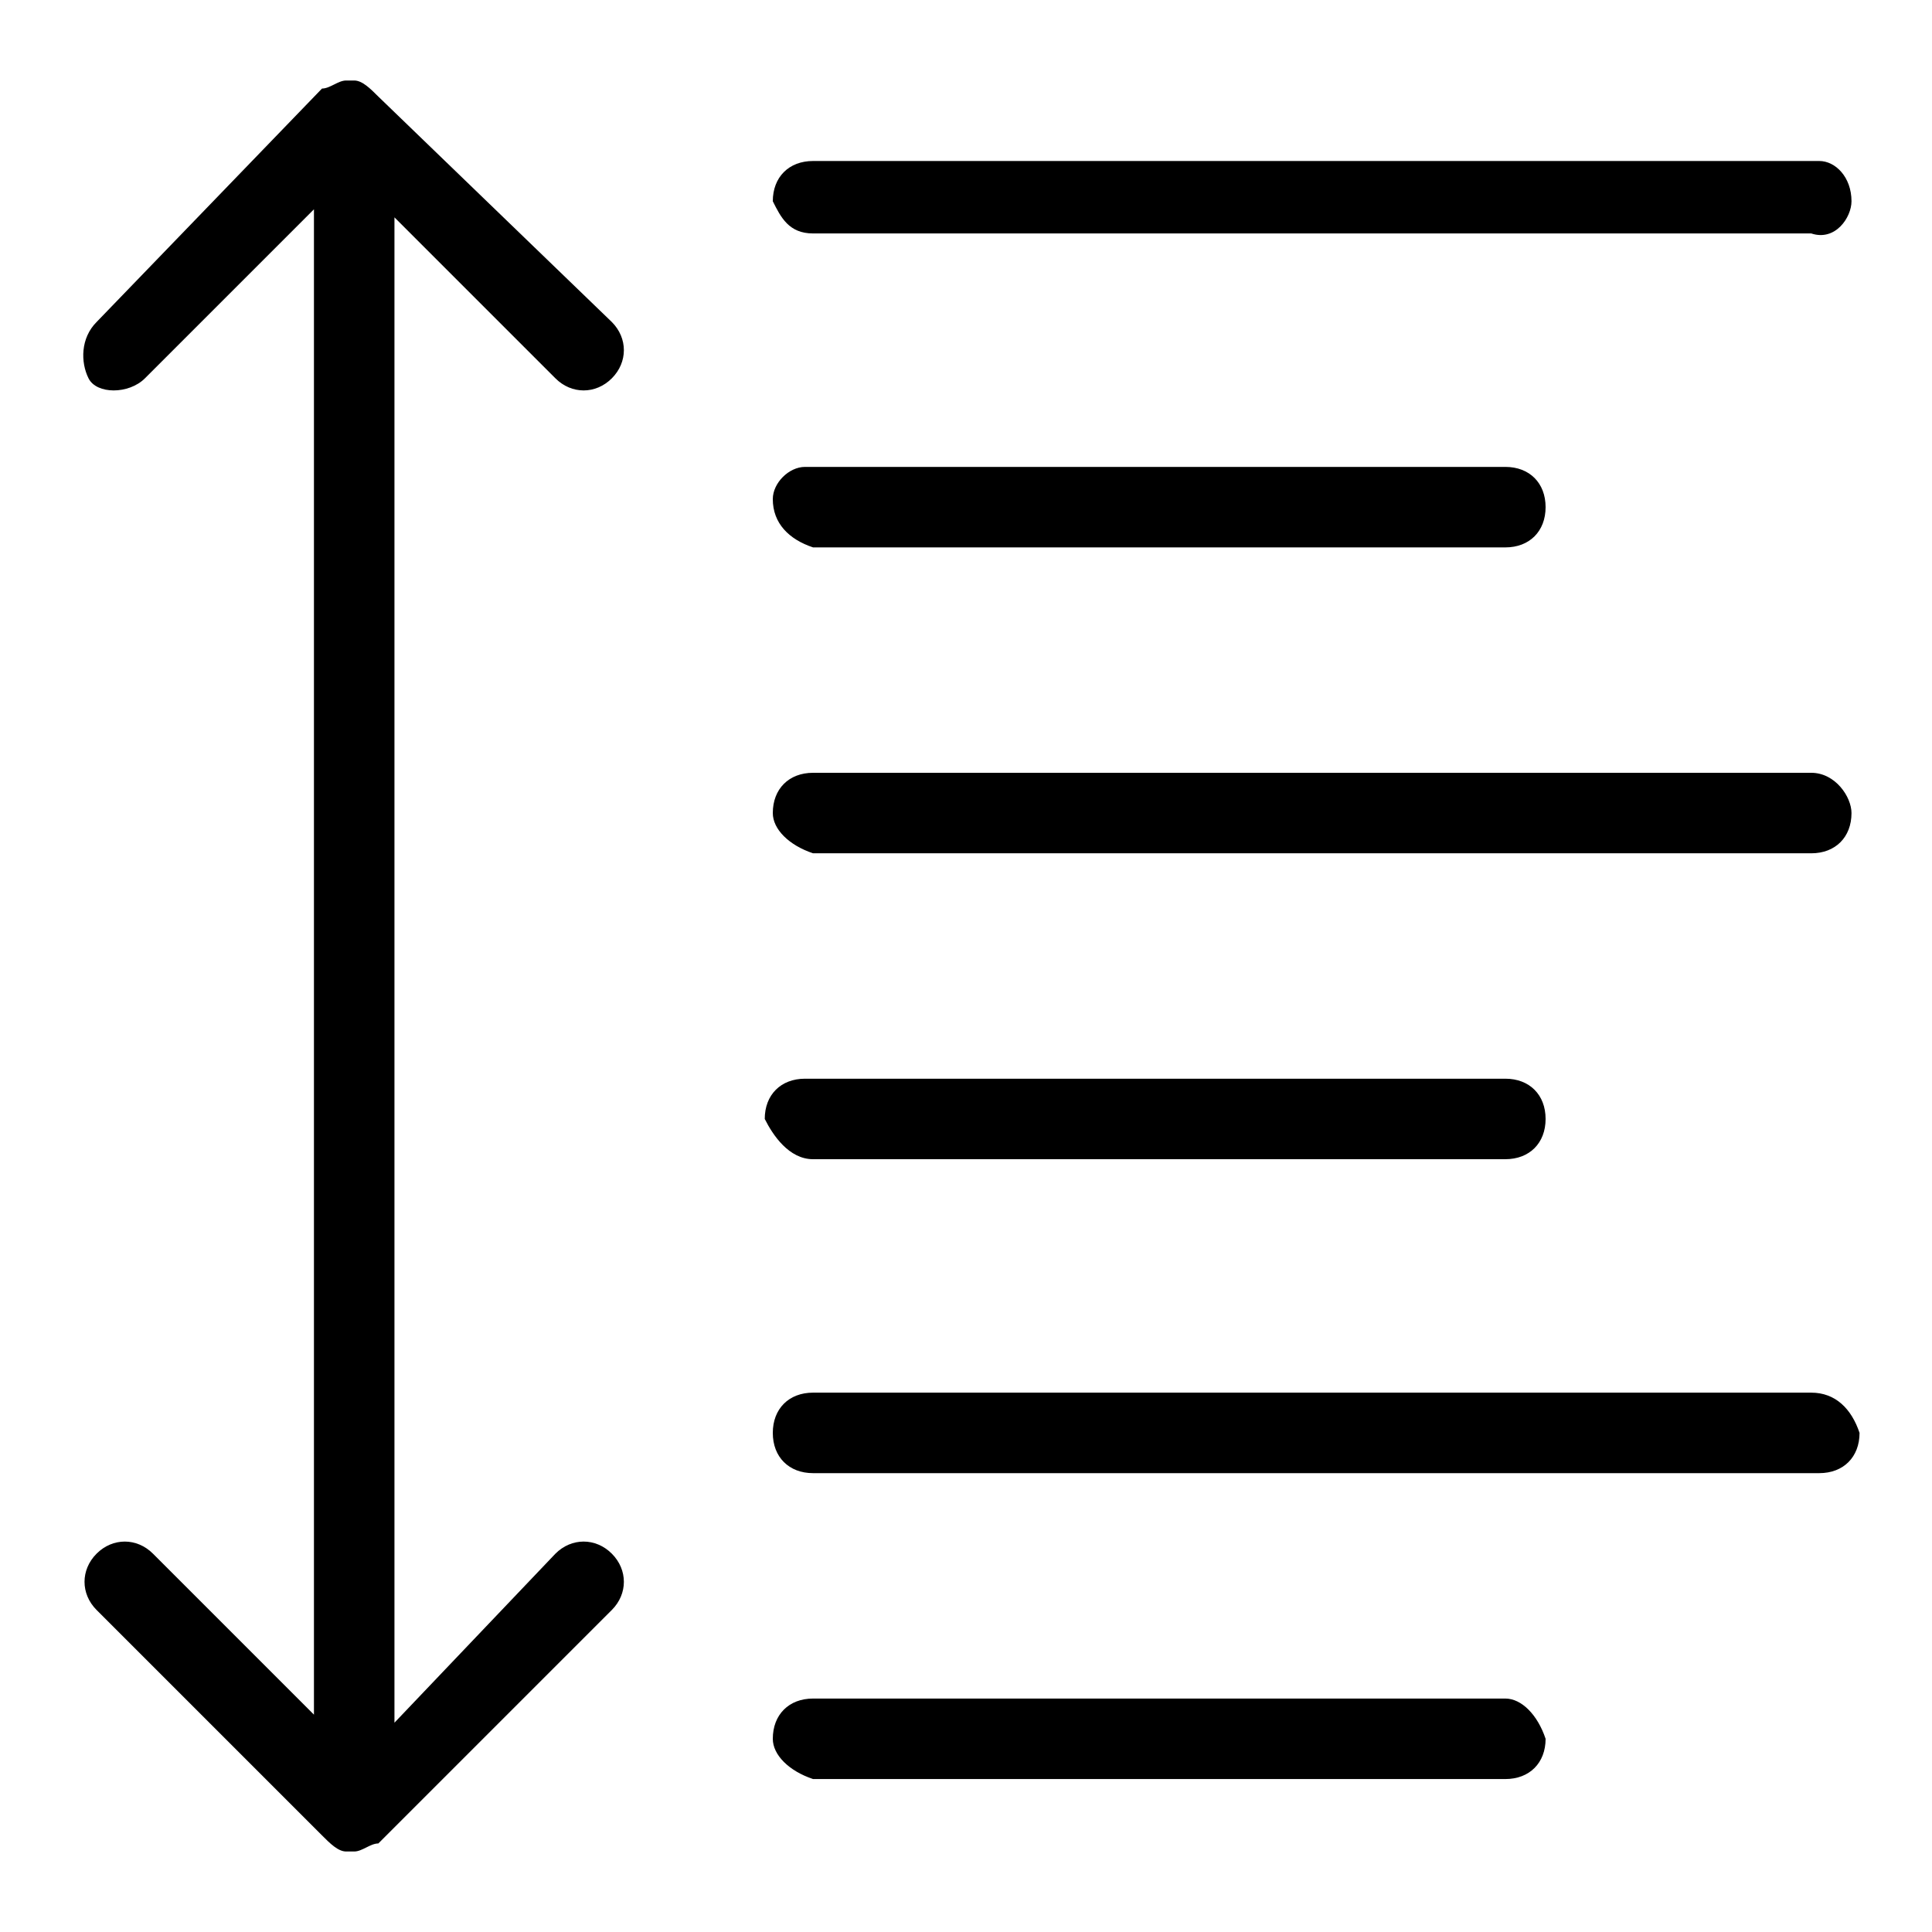 <?xml version="1.0" encoding="utf-8"?>
<!-- Generator: Adobe Illustrator 22.0.0, SVG Export Plug-In . SVG Version: 6.00 Build 0)  -->
<svg version="1.1" id="Layer_1" xmlns="http://www.w3.org/2000/svg" xmlns:xlink="http://www.w3.org/1999/xlink" x="0px" y="0px"
	 viewBox="0 0 24 24" enable-background="new 0 0 24 24" xml:space="preserve">
<g>
	<path id="Path_1004" d="M10.1,2.9h12.4C22.8,3,23,2.7,23,2.5C23,2.2,22.8,2,22.6,2c0,0,0,0-0.1,0H10.1C9.8,2,9.6,2.2,9.6,2.5
		C9.7,2.7,9.8,2.9,10.1,2.9L10.1,2.9z"/>
	<path id="Path_1005" d="M22.5,9.6H10.1c-0.3,0-0.5,0.2-0.5,0.5c0,0.2,0.2,0.4,0.5,0.5h12.4c0.3,0,0.5-0.2,0.5-0.5
		C23,9.9,22.8,9.6,22.5,9.6C22.5,9.6,22.5,9.6,22.5,9.6z"/>
	<path id="Path_1006" d="M10.1,6.8h8.6c0.3,0,0.5-0.2,0.5-0.5c0-0.3-0.2-0.5-0.5-0.5c0,0,0,0-0.1,0h-8.6C9.8,5.8,9.6,6,9.6,6.2
		C9.6,6.5,9.8,6.7,10.1,6.8C10.1,6.8,10.1,6.8,10.1,6.8z"/>
	<path id="Path_1007" d="M18.7,21.1h-8.6c-0.3,0-0.5,0.2-0.5,0.5c0,0.2,0.2,0.4,0.5,0.5h8.6c0.3,0,0.5-0.2,0.5-0.5
		C19.1,21.3,18.9,21.1,18.7,21.1z"/>
	<path id="Path_1008" d="M22.5,17.3H10.1c-0.3,0-0.5,0.2-0.5,0.5c0,0.3,0.2,0.5,0.5,0.5c0,0,0,0,0.1,0h12.4c0.3,0,0.5-0.2,0.5-0.5
		C23,17.5,22.8,17.3,22.5,17.3C22.5,17.3,22.5,17.3,22.5,17.3z"/>
	<path id="Path_1009" d="M10.1,14.4h8.6c0.3,0,0.5-0.2,0.5-0.5c0-0.3-0.2-0.5-0.5-0.5c0,0,0,0-0.1,0h-8.6c-0.3,0-0.5,0.2-0.5,0.5
		C9.6,14.1,9.8,14.4,10.1,14.4C10.1,14.4,10.1,14.4,10.1,14.4z"/>
	<path id="Path_1010" d="M6.9,4.7c0.2,0.2,0.5,0.2,0.7,0c0.2-0.2,0.2-0.5,0-0.7c0,0,0,0,0,0L4.7,1.2C4.6,1.1,4.5,1,4.4,1l0,0
		c0,0-0.1,0-0.1,0l0,0C4.2,1,4.1,1.1,4,1.1l0,0L1.2,4C1,4.2,1,4.5,1.1,4.7s0.5,0.2,0.7,0c0,0,0,0,0,0l2.1-2.1v18.7l-2-2
		c-0.2-0.2-0.5-0.2-0.7,0C1,19.5,1,19.8,1.2,20L4,22.8l0,0C4.1,22.9,4.2,23,4.3,23l0,0h0.1h0c0.1,0,0.2-0.1,0.3-0.1L7.6,20
		c0.2-0.2,0.2-0.5,0-0.7c-0.2-0.2-0.5-0.2-0.7,0c0,0,0,0,0,0l-2,2.1V2.7L6.9,4.7z"/>
</g>
</svg>
